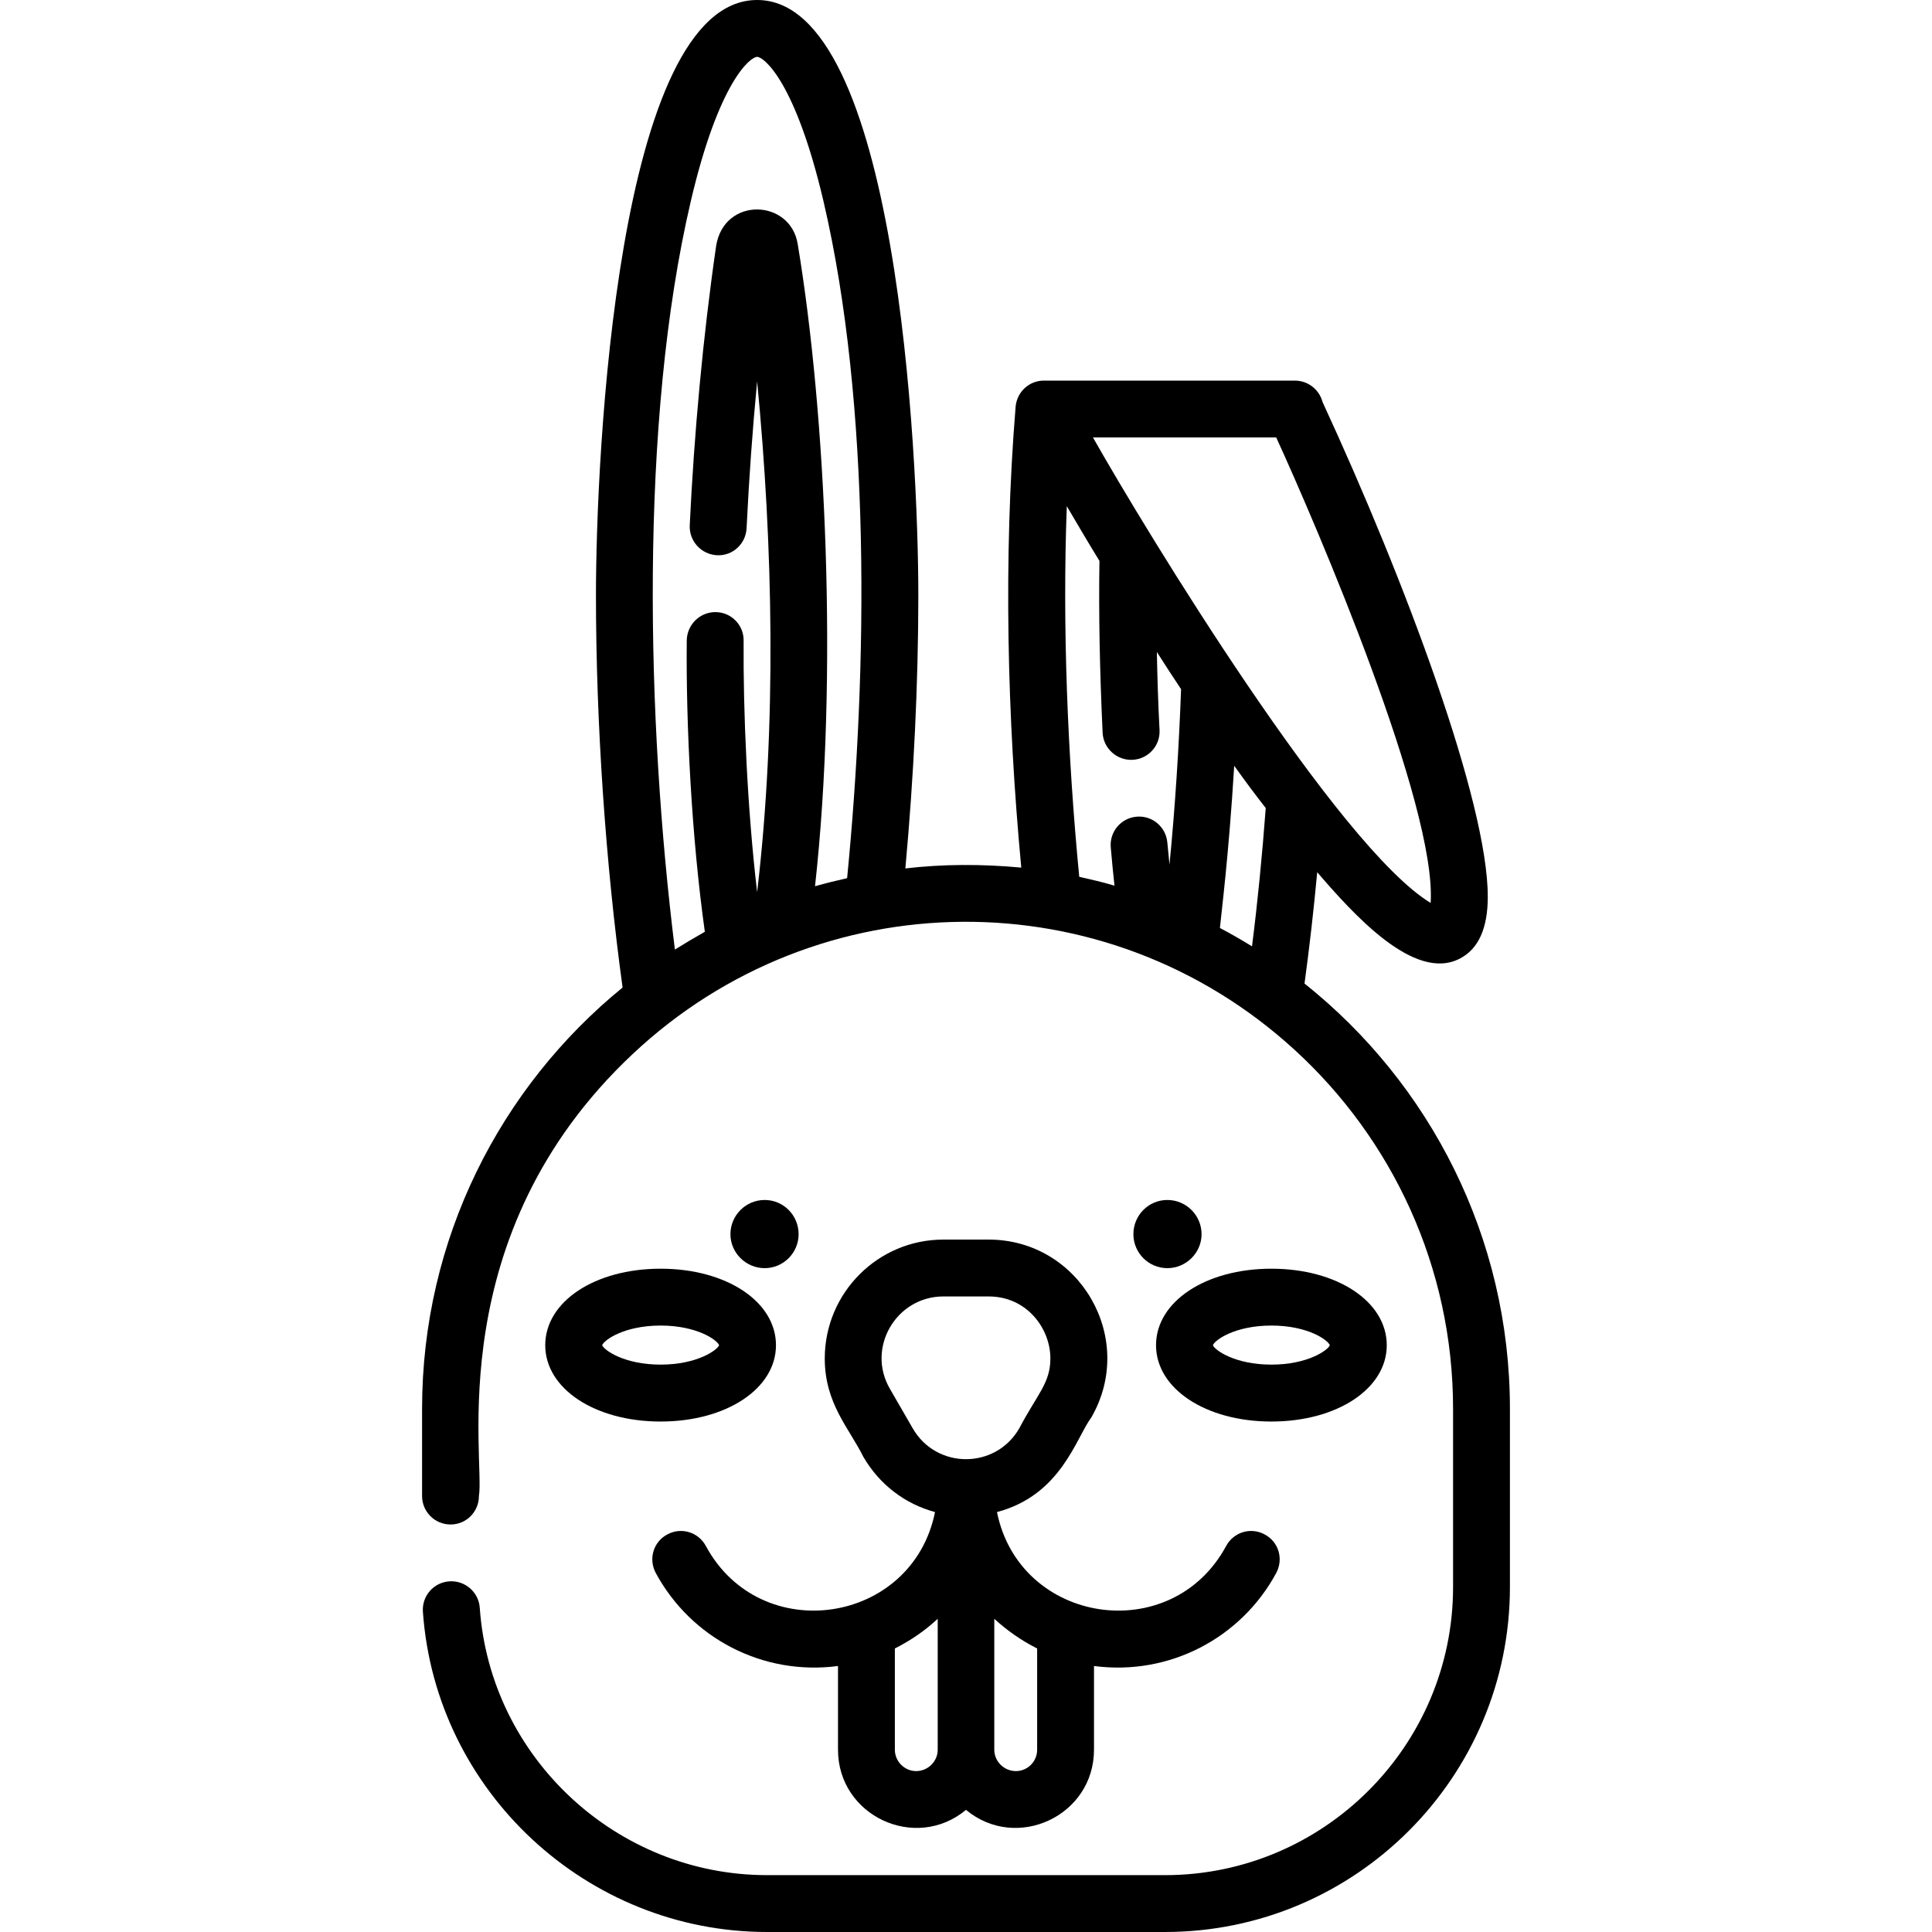<?xml version="1.0" encoding="UTF-8"?>
<svg xmlns="http://www.w3.org/2000/svg" xmlns:xlink="http://www.w3.org/1999/xlink" width="28pt" height="28pt" viewBox="0 0 28 28" version="1.1">
<g id="surface1">
<path style=" stroke:none;fill-rule:nonzero;fill:rgb(0%,0%,0%);fill-opacity:1;" d="M 18.906 14.254 C 18.977 13.734 19.039 13.191 19.09 12.641 C 19.602 13.234 20.496 14.242 21.16 13.891 C 21.43 13.75 21.562 13.449 21.562 12.996 C 21.562 11.625 20.367 8.422 19.168 5.828 C 19.117 5.637 18.949 5.516 18.766 5.516 C 17.797 5.516 15.977 5.516 15.129 5.516 C 14.914 5.516 14.738 5.68 14.719 5.895 C 14.539 8.102 14.598 10.406 14.801 12.574 C 14.223 12.52 13.656 12.523 13.121 12.586 C 13.242 11.273 13.309 9.902 13.309 8.629 C 13.309 6.582 12.996 0 10.973 0 C 8.941 0 8.637 6.617 8.637 8.629 C 8.637 10.477 8.777 12.523 9.023 14.312 C 7.25 15.758 6.117 17.957 6.117 20.418 L 6.117 21.68 C 6.117 21.91 6.301 22.094 6.531 22.094 C 6.758 22.094 6.941 21.91 6.941 21.68 C 7.031 21.141 6.379 17.898 9.168 15.277 C 11.855 12.75 16.027 12.711 18.762 15.215 C 20.172 16.504 21.059 18.359 21.059 20.418 L 21.059 23 C 21.059 25.301 19.184 27.176 16.883 27.176 L 11.117 27.176 C 8.938 27.176 7.105 25.473 6.953 23.301 C 6.938 23.074 6.738 22.902 6.512 22.918 C 6.285 22.934 6.113 23.129 6.129 23.359 C 6.312 25.961 8.504 28 11.117 28 L 16.883 28 C 19.641 28 21.883 25.758 21.883 23 L 21.883 20.418 C 21.883 17.926 20.719 15.699 18.906 14.254 Z M 12.277 12.727 C 12.121 12.762 11.965 12.801 11.812 12.844 C 12.148 9.801 11.969 5.988 11.562 3.543 C 11.461 2.883 10.496 2.844 10.379 3.562 C 10.188 4.879 10.059 6.289 9.996 7.617 C 9.988 7.844 10.164 8.035 10.391 8.047 C 10.617 8.059 10.809 7.883 10.82 7.656 C 10.855 6.938 10.906 6.223 10.973 5.527 C 11.203 7.91 11.258 10.512 10.973 12.93 C 10.828 11.703 10.77 10.305 10.777 9.285 C 10.781 9.059 10.598 8.871 10.367 8.871 C 10.141 8.871 9.957 9.055 9.953 9.281 C 9.941 10.516 10.023 12.133 10.215 13.504 C 10.07 13.586 9.926 13.672 9.781 13.762 C 9.371 10.465 9.262 6.117 10.012 2.914 C 10.418 1.18 10.875 0.824 10.973 0.824 C 11.07 0.824 11.527 1.18 11.934 2.914 C 12.625 5.867 12.574 9.707 12.277 12.727 Z M 16.949 12.531 C 16.938 12.426 16.93 12.316 16.918 12.211 C 16.898 11.984 16.699 11.816 16.473 11.836 C 16.246 11.855 16.078 12.055 16.098 12.281 C 16.113 12.469 16.133 12.652 16.152 12.836 C 15.984 12.785 15.812 12.746 15.641 12.707 C 15.473 10.965 15.395 9.07 15.461 7.336 C 15.617 7.602 15.773 7.867 15.934 8.129 C 15.922 8.895 15.938 9.711 15.98 10.621 C 15.992 10.848 16.188 11.023 16.414 11.012 C 16.641 11 16.816 10.809 16.805 10.582 C 16.785 10.199 16.773 9.82 16.766 9.449 C 16.883 9.633 17 9.812 17.117 9.988 C 17.086 10.832 17.031 11.695 16.949 12.531 Z M 18.145 13.715 C 17.992 13.621 17.836 13.531 17.68 13.449 C 17.699 13.246 17.809 12.391 17.887 11.098 C 18.035 11.305 18.188 11.512 18.344 11.711 C 18.293 12.395 18.227 13.07 18.145 13.715 Z M 15.84 6.34 L 18.496 6.34 C 19.086 7.629 20.824 11.684 20.734 13.086 C 19.398 12.277 16.625 7.727 15.84 6.34 Z M 15.84 6.34 "/>
<path style=" stroke:none;fill-rule:nonzero;fill:rgb(0%,0%,0%);fill-opacity:1;" d="M 11.574 17.887 C 11.574 18.156 11.355 18.379 11.082 18.379 C 10.809 18.379 10.586 18.156 10.586 17.887 C 10.586 17.613 10.809 17.391 11.082 17.391 C 11.355 17.391 11.574 17.613 11.574 17.887 Z M 11.574 17.887 "/>
<path style=" stroke:none;fill-rule:nonzero;fill:rgb(0%,0%,0%);fill-opacity:1;" d="M 17.414 17.887 C 17.414 18.156 17.191 18.379 16.918 18.379 C 16.645 18.379 16.426 18.156 16.426 17.887 C 16.426 17.613 16.645 17.391 16.918 17.391 C 17.191 17.391 17.414 17.613 17.414 17.887 Z M 17.414 17.887 "/>
<path style=" stroke:none;fill-rule:nonzero;fill:rgb(0%,0%,0%);fill-opacity:1;" d="M 18.328 22.238 C 18.129 22.129 17.879 22.203 17.77 22.406 C 16.977 23.875 14.777 23.543 14.449 21.914 C 15.379 21.668 15.594 20.84 15.816 20.543 C 16.477 19.398 15.648 17.965 14.328 17.965 L 13.672 17.965 C 12.723 17.965 11.953 18.738 11.953 19.688 C 11.953 20.34 12.305 20.695 12.512 21.113 C 12.746 21.516 13.117 21.797 13.551 21.914 C 13.223 23.543 11.023 23.875 10.23 22.406 C 10.121 22.203 9.871 22.129 9.672 22.238 C 9.469 22.344 9.395 22.594 9.504 22.797 C 10.012 23.738 11.051 24.289 12.145 24.145 L 12.145 25.359 C 12.145 26.316 13.266 26.84 14 26.23 C 14.734 26.84 15.855 26.316 15.855 25.359 L 15.855 24.145 C 16.949 24.289 17.988 23.738 18.496 22.797 C 18.605 22.594 18.531 22.344 18.328 22.238 Z M 13.59 25.359 C 13.59 25.527 13.449 25.668 13.277 25.668 C 13.109 25.668 12.969 25.527 12.969 25.359 L 12.969 23.891 C 13.195 23.777 13.406 23.633 13.59 23.461 Z M 13.227 20.699 L 12.898 20.129 C 12.551 19.535 12.988 18.789 13.672 18.789 L 14.328 18.789 C 14.883 18.789 15.223 19.254 15.223 19.688 C 15.223 20.047 15.031 20.207 14.773 20.699 C 14.43 21.297 13.57 21.297 13.227 20.699 Z M 15.031 25.359 C 15.031 25.531 14.891 25.668 14.723 25.668 C 14.551 25.668 14.41 25.527 14.41 25.359 L 14.41 23.461 C 14.598 23.633 14.805 23.777 15.031 23.891 Z M 15.031 25.359 "/>
<path style=" stroke:none;fill-rule:nonzero;fill:rgb(0%,0%,0%);fill-opacity:1;" d="M 9.574 18.387 C 8.621 18.387 7.902 18.863 7.902 19.496 C 7.902 20.125 8.621 20.602 9.574 20.602 C 10.527 20.602 11.246 20.125 11.246 19.496 C 11.246 18.863 10.527 18.387 9.574 18.387 Z M 9.574 19.777 C 9.043 19.777 8.754 19.566 8.727 19.496 C 8.754 19.422 9.043 19.211 9.574 19.211 C 10.105 19.211 10.395 19.422 10.422 19.496 C 10.395 19.566 10.105 19.777 9.574 19.777 Z M 9.574 19.777 "/>
<path style=" stroke:none;fill-rule:nonzero;fill:rgb(0%,0%,0%);fill-opacity:1;" d="M 18.426 18.387 C 17.473 18.387 16.754 18.863 16.754 19.496 C 16.754 20.125 17.473 20.602 18.426 20.602 C 19.379 20.602 20.098 20.125 20.098 19.496 C 20.098 18.863 19.379 18.387 18.426 18.387 Z M 18.426 19.777 C 17.895 19.777 17.605 19.566 17.578 19.496 C 17.605 19.422 17.895 19.211 18.426 19.211 C 18.957 19.211 19.246 19.422 19.273 19.496 C 19.246 19.566 18.957 19.777 18.426 19.777 Z M 18.426 19.777 "/>
</g>
</svg>
